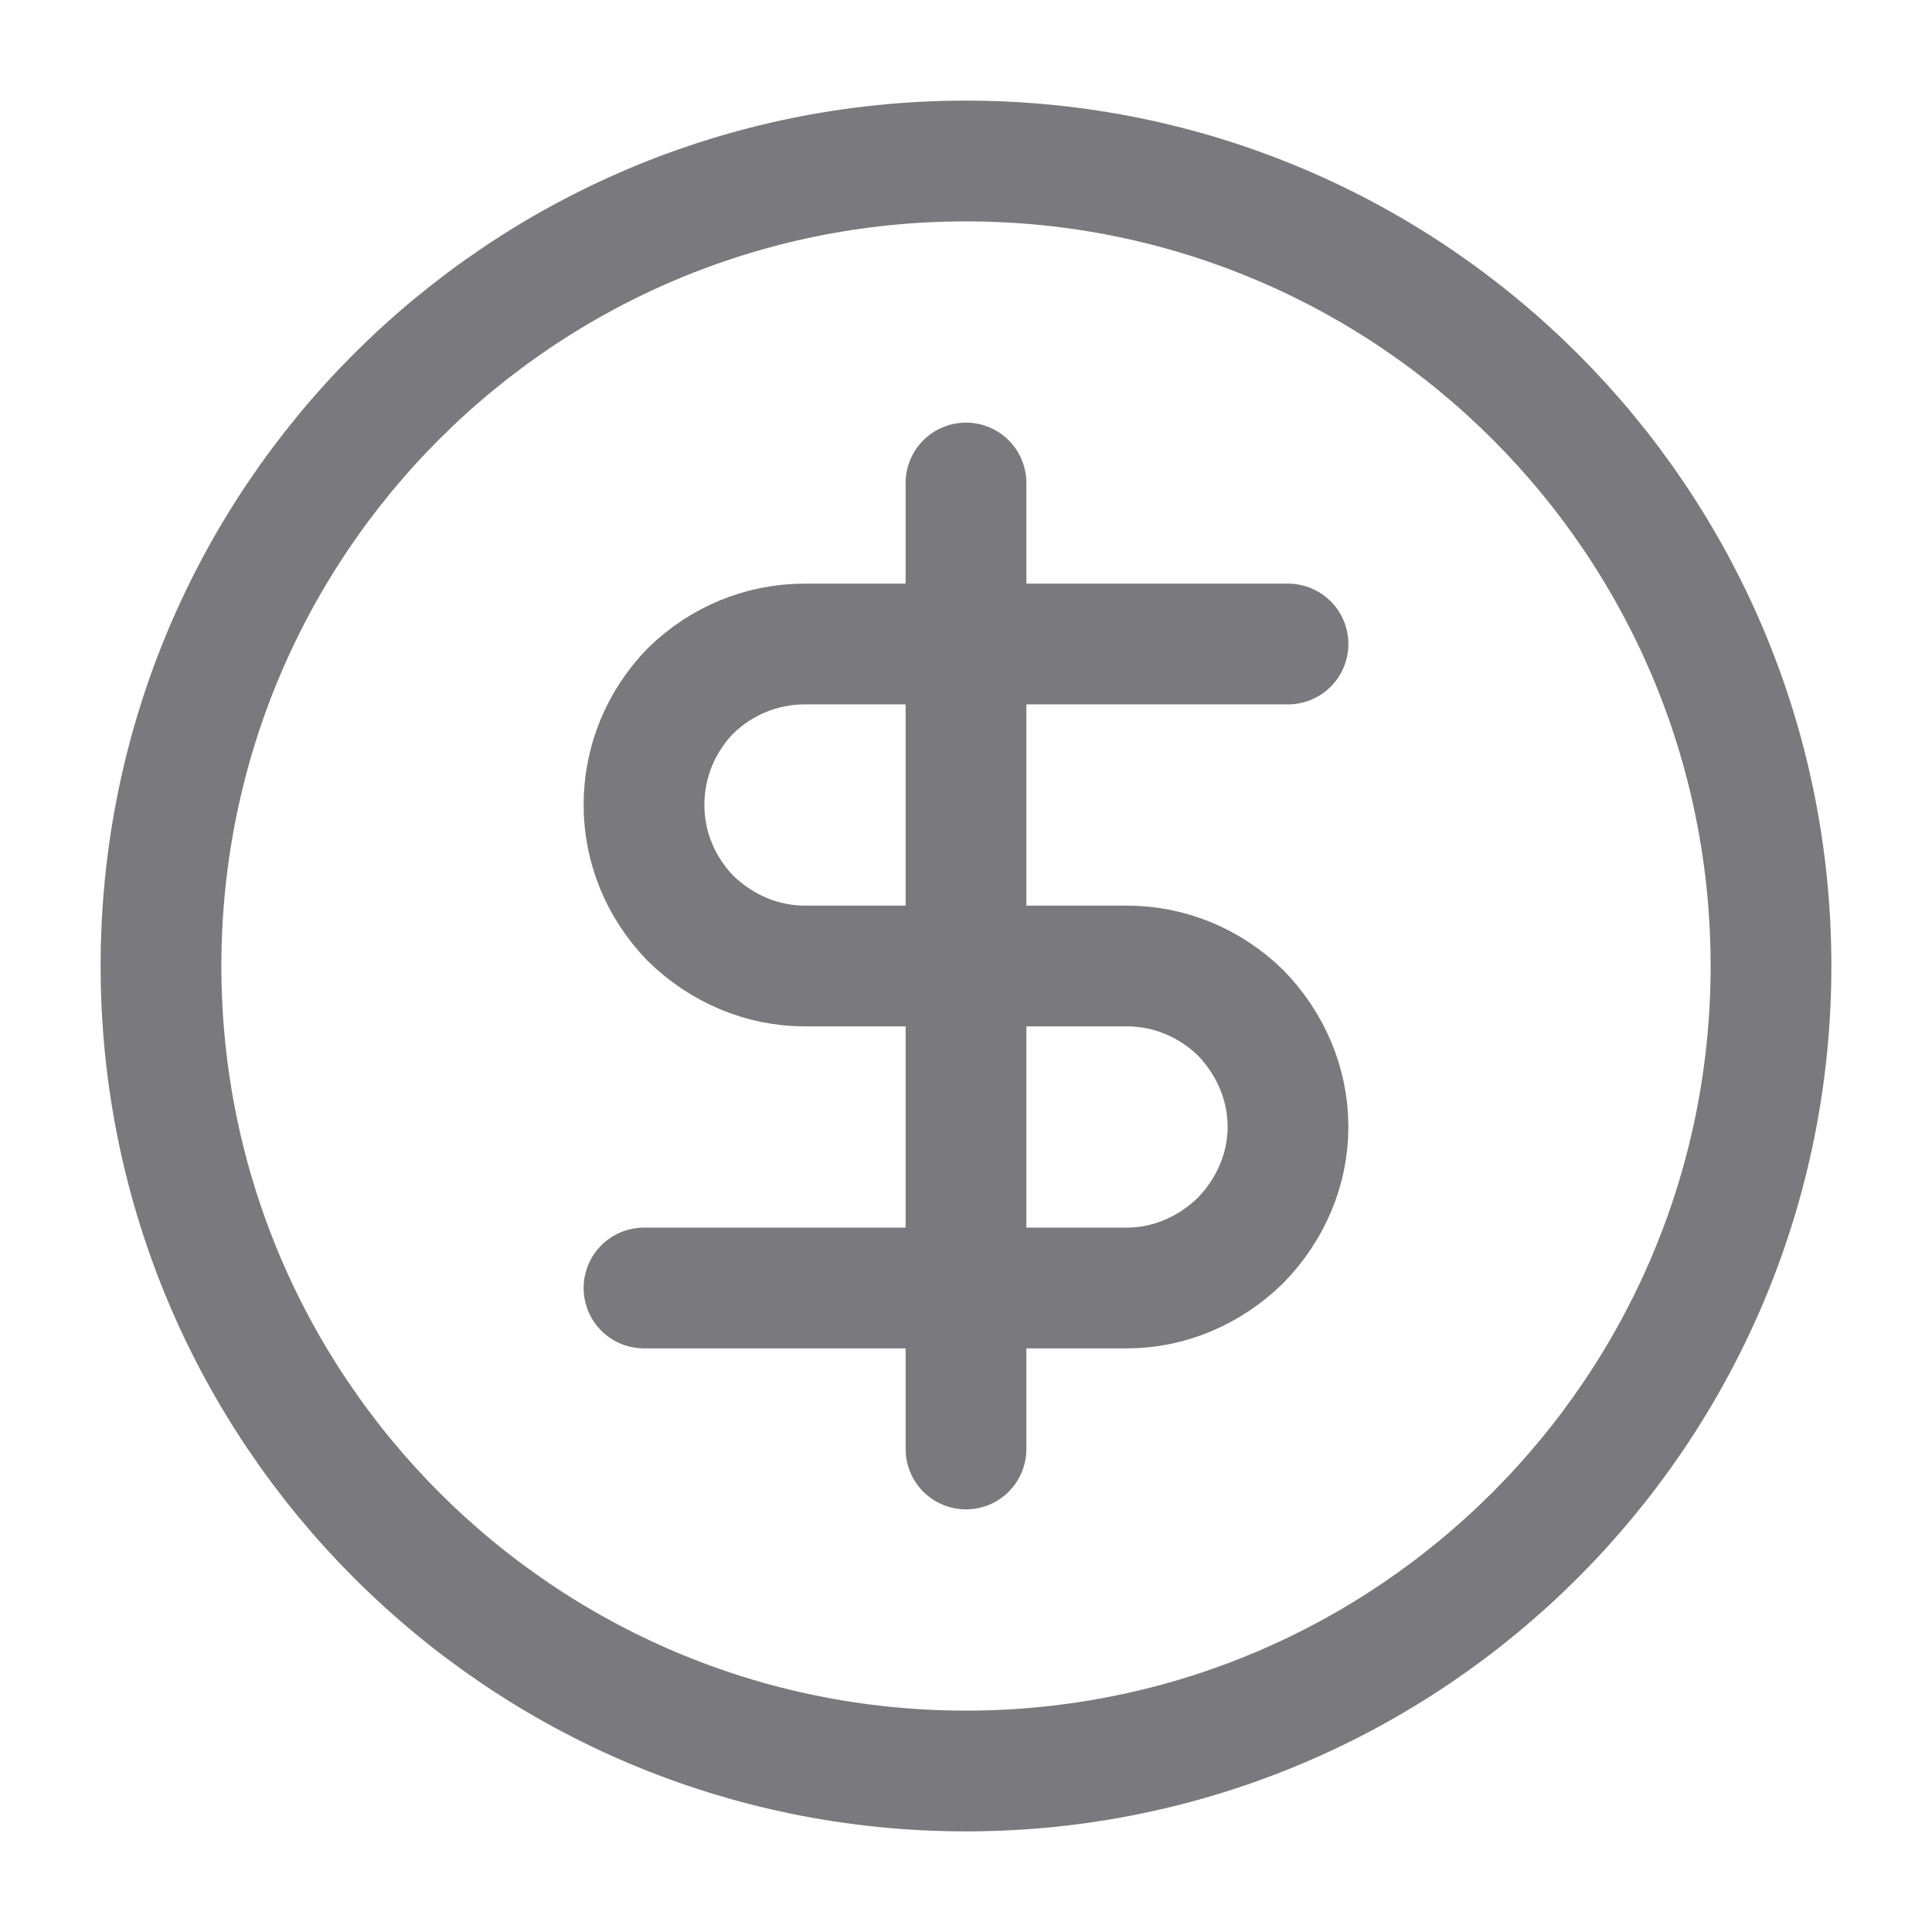 <svg width="24" height="24" viewBox="0 0 24 24" fill="none" xmlns="http://www.w3.org/2000/svg" xmlns:xlink="http://www.w3.org/1999/xlink">
	<desc>
			Created with Pixso.
	</desc>
	<defs>
		<clipPath id="clip196_11195">
			<rect id="icons" rx="0" width="23" height="23" transform="translate(0.5 0.5)" fill="white" fill-opacity="0"/>
		</clipPath>
	</defs>
	<rect id="icons" rx="0" width="23" height="23" transform="translate(0.5 0.5)" fill="#FFFFFF" fill-opacity="0"/>
	<g clip-path="url(#clip196_11195)">
		<path id="Vector" d="M12 22C6.47 22 2 17.52 2 12C2 6.47 6.47 2 12 2C17.52 2 22 6.47 22 12C22 17.52 17.52 22 12 22ZM16 8L10 8C9.46 8 8.96 8.21 8.58 8.58C8.21 8.96 8 9.46 8 10C8 10.53 8.21 11.03 8.58 11.41C8.96 11.78 9.46 12 10 12L14 12C14.53 12 15.03 12.21 15.41 12.58C15.78 12.96 16 13.46 16 14C16 14.53 15.78 15.03 15.41 15.41C15.03 15.78 14.53 16 14 16L8 16M12 18L12 6" stroke="#7A7A7E" stroke-opacity="1" stroke-width="1.5" stroke-linejoin="round" stroke-linecap="round"/>
	</g>
</svg>
